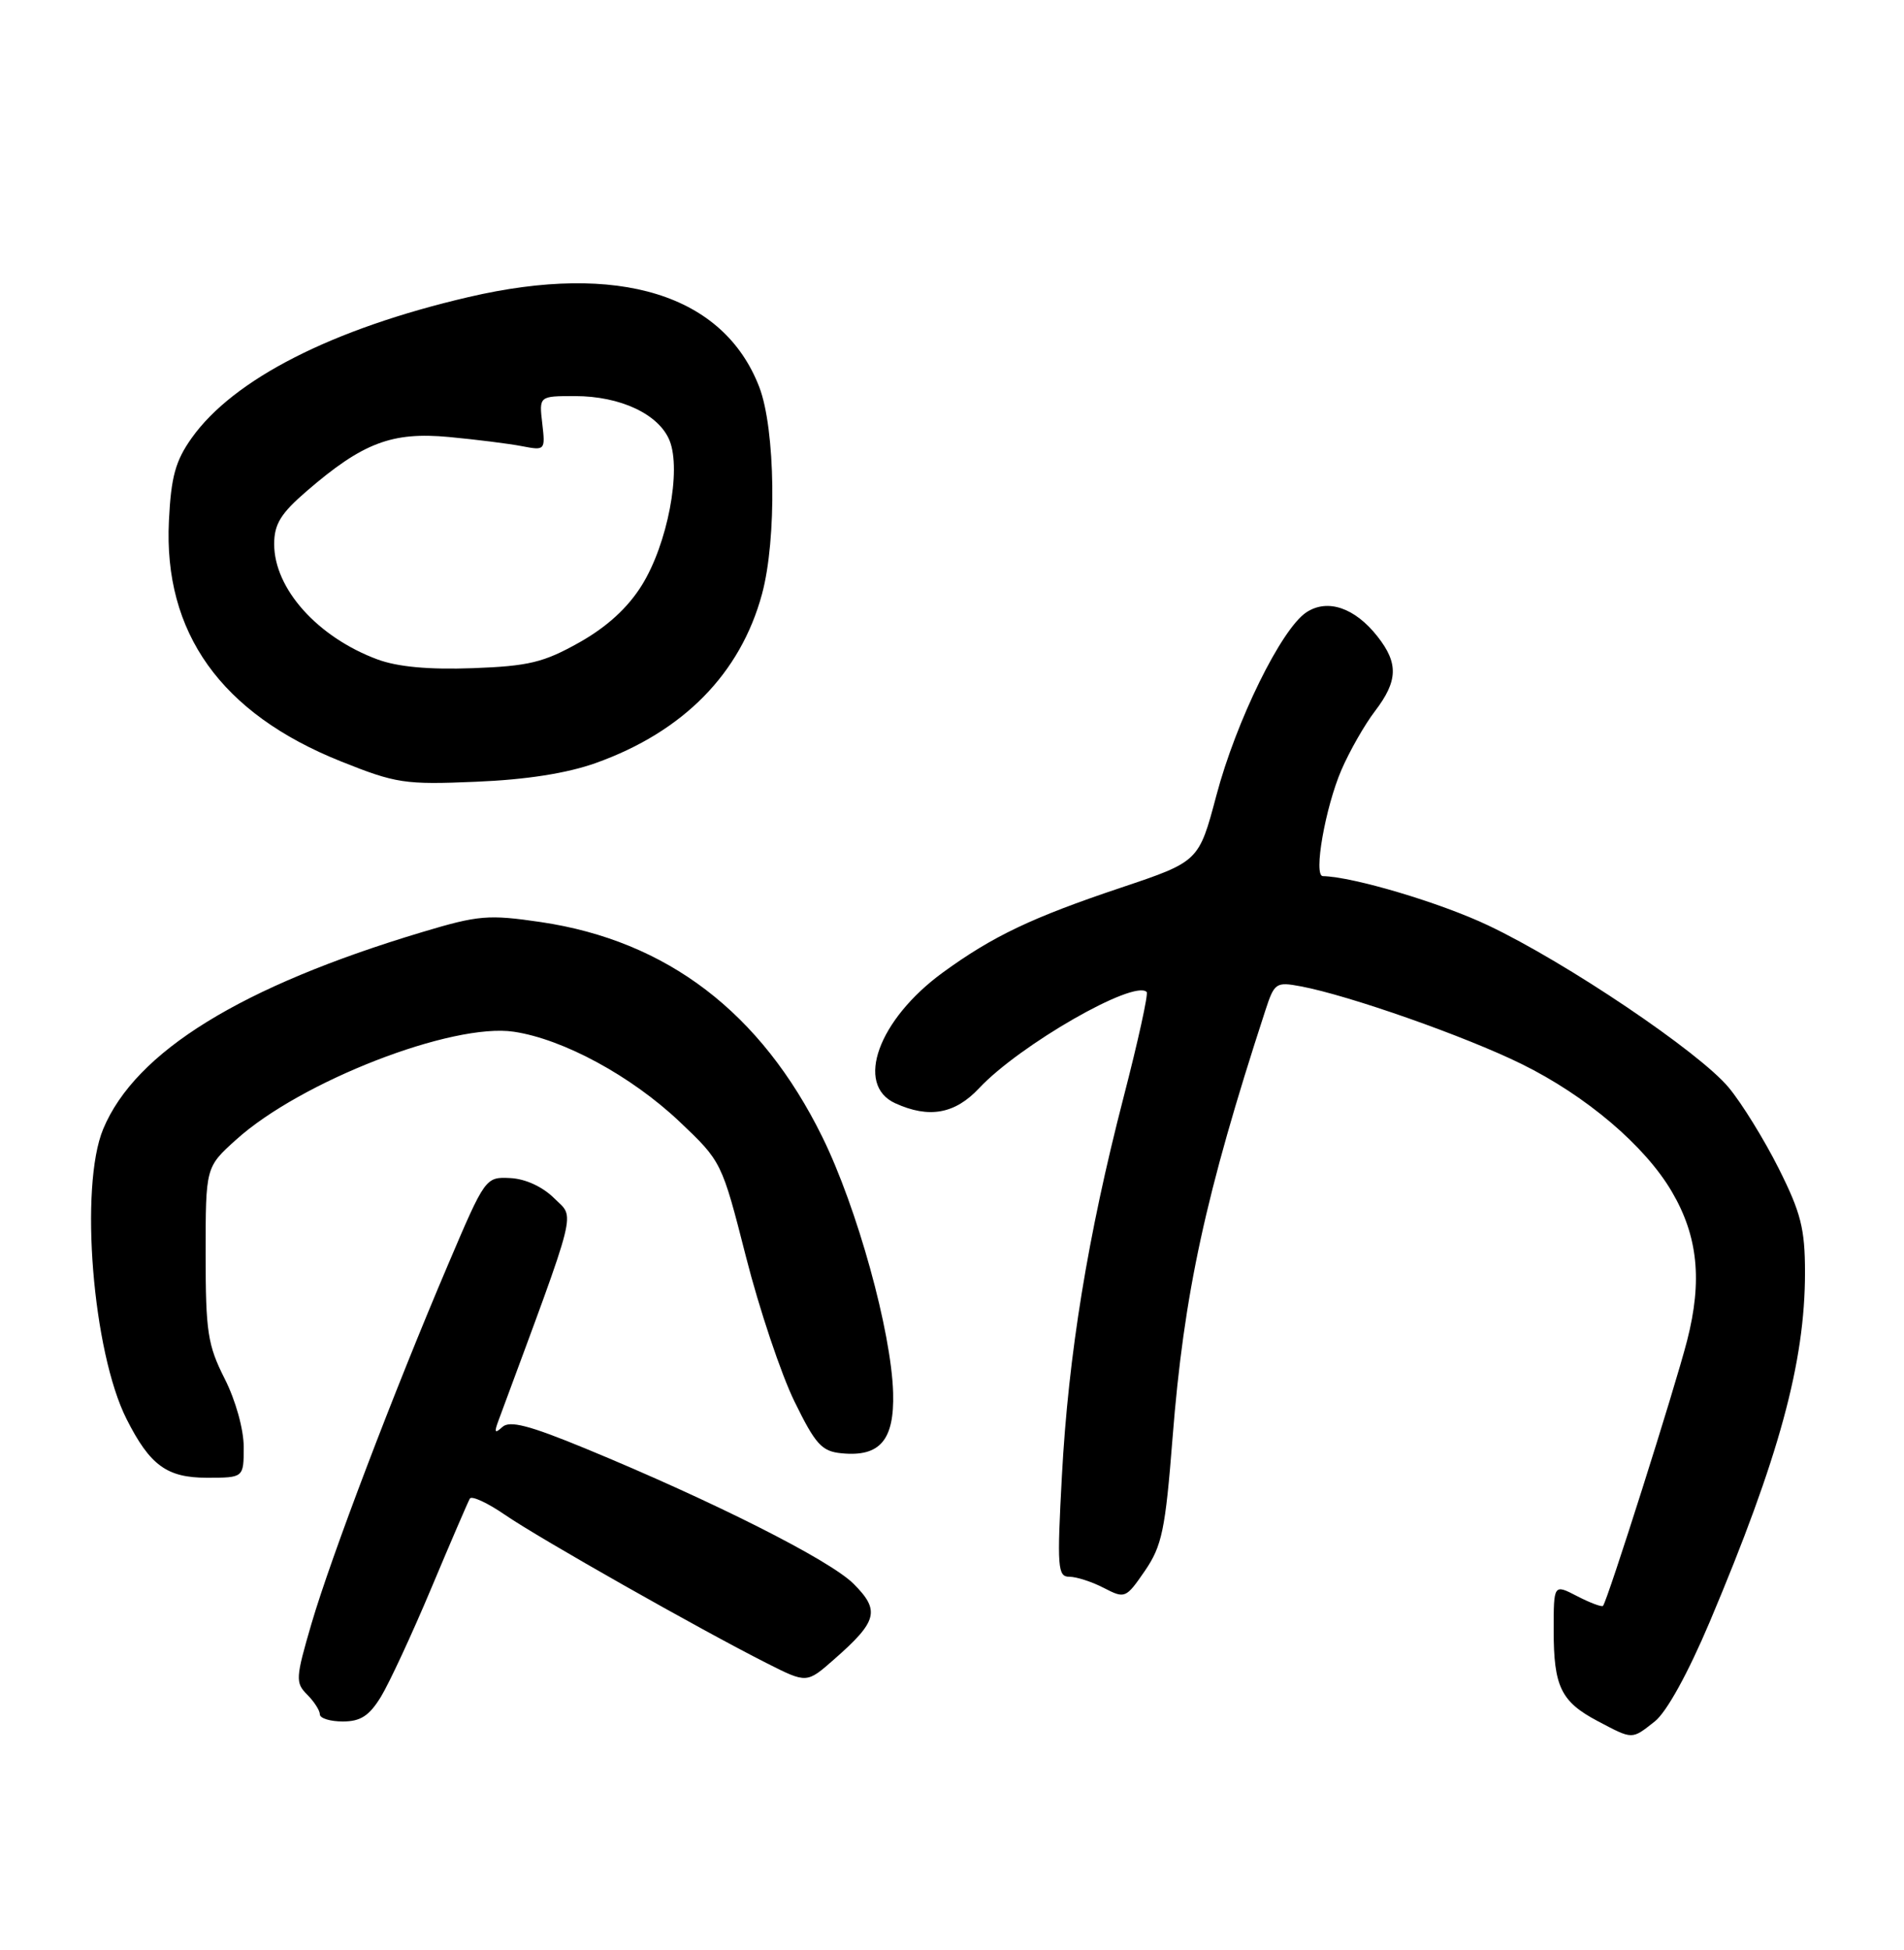<?xml version="1.0" encoding="UTF-8" standalone="no"?>
<!DOCTYPE svg PUBLIC "-//W3C//DTD SVG 1.1//EN" "http://www.w3.org/Graphics/SVG/1.1/DTD/svg11.dtd" >
<svg xmlns="http://www.w3.org/2000/svg" xmlns:xlink="http://www.w3.org/1999/xlink" version="1.1" viewBox="0 0 250 256">
 <g >
 <path fill="currentColor"
d=" M 217.27 226.00 C 218.83 224.77 221.62 219.71 224.51 212.88 C 233.60 191.34 237.00 178.87 237.00 167.07 C 237.00 161.31 236.47 159.22 233.54 153.38 C 231.64 149.60 228.69 144.82 226.98 142.77 C 223.13 138.13 205.66 126.35 195.40 121.49 C 189.15 118.52 177.68 115.10 173.69 115.02 C 172.43 114.99 174.01 106.00 176.14 101.06 C 177.20 98.61 179.17 95.15 180.53 93.37 C 183.56 89.40 183.64 87.08 180.87 83.56 C 177.90 79.78 174.32 78.56 171.54 80.38 C 168.26 82.53 162.31 94.62 159.71 104.44 C 157.41 113.10 157.41 113.10 147.23 116.52 C 135.47 120.46 130.36 122.90 123.80 127.67 C 115.34 133.84 112.21 142.41 117.55 144.84 C 121.98 146.86 125.39 146.25 128.56 142.86 C 133.88 137.19 148.90 128.56 150.56 130.23 C 150.80 130.46 149.43 136.70 147.52 144.08 C 142.83 162.22 140.28 177.87 139.43 193.75 C 138.78 205.81 138.87 207.00 140.41 207.00 C 141.34 207.00 143.38 207.66 144.94 208.47 C 147.71 209.90 147.83 209.85 150.33 206.22 C 152.57 202.94 153.01 200.86 153.96 188.76 C 155.45 169.79 158.26 156.84 166.14 132.67 C 167.33 129.02 167.53 128.88 170.80 129.49 C 177.14 130.68 192.44 136.06 199.80 139.69 C 208.27 143.86 216.00 150.43 219.52 156.45 C 222.95 162.29 223.54 168.14 221.52 176.00 C 219.90 182.31 211.06 210.17 210.48 210.82 C 210.32 211.00 208.79 210.43 207.09 209.55 C 204.00 207.95 204.00 207.95 204.00 214.04 C 204.00 221.43 204.96 223.40 209.78 225.95 C 214.43 228.40 214.22 228.40 217.27 226.00 Z  M 50.02 222.75 C 51.11 220.96 54.09 214.55 56.63 208.50 C 59.17 202.45 61.45 197.16 61.69 196.74 C 61.93 196.33 64.03 197.30 66.35 198.90 C 70.82 201.97 91.93 213.93 100.72 218.37 C 105.93 221.00 105.93 221.00 109.50 217.86 C 115.23 212.84 115.59 211.44 112.08 207.93 C 108.97 204.81 93.66 197.09 76.86 190.16 C 69.46 187.11 66.92 186.46 65.96 187.34 C 64.97 188.25 64.86 188.07 65.45 186.50 C 76.05 157.86 75.50 160.04 72.78 157.32 C 71.25 155.80 69.00 154.76 67.01 154.66 C 63.75 154.50 63.71 154.56 58.84 166.00 C 51.67 182.83 43.47 204.40 40.90 213.15 C 38.81 220.30 38.77 220.91 40.33 222.47 C 41.25 223.39 42.00 224.56 42.00 225.07 C 42.00 225.58 43.36 226.00 45.01 226.00 C 47.34 226.00 48.48 225.26 50.02 222.75 Z  M 32.00 189.97 C 32.00 187.65 30.94 183.84 29.50 181.00 C 27.27 176.59 27.00 174.85 27.00 164.65 C 27.00 153.23 27.00 153.23 30.98 149.64 C 39.45 141.98 59.39 134.23 67.48 135.45 C 73.97 136.42 82.90 141.27 89.21 147.24 C 94.75 152.49 94.77 152.53 97.95 165.00 C 99.70 171.88 102.57 180.43 104.32 184.00 C 107.08 189.64 107.90 190.54 110.50 190.79 C 115.54 191.29 117.44 189.06 117.27 182.86 C 117.04 174.80 112.54 158.54 107.97 149.26 C 99.92 132.92 87.58 123.50 71.00 121.05 C 64.12 120.04 62.83 120.15 55.46 122.36 C 31.67 129.49 17.78 138.06 13.55 148.22 C 10.41 155.76 12.16 177.48 16.62 186.30 C 19.69 192.38 21.91 194.00 27.17 194.00 C 32.00 194.00 32.00 194.00 32.00 189.97 Z  M 78.23 100.17 C 89.71 96.07 97.22 88.44 100.05 78.00 C 102.01 70.79 101.82 56.32 99.69 50.80 C 95.00 38.65 81.24 34.40 61.52 39.00 C 43.64 43.16 30.67 49.77 25.17 57.50 C 23.04 60.50 22.46 62.59 22.18 68.36 C 21.45 83.07 29.02 93.66 44.75 99.95 C 52.00 102.85 53.14 103.03 62.50 102.63 C 69.12 102.36 74.44 101.52 78.23 100.17 Z  M 49.56 86.57 C 41.70 83.65 36.00 77.29 36.00 71.43 C 36.00 68.82 36.86 67.41 40.25 64.49 C 47.63 58.12 51.45 56.67 58.95 57.37 C 62.55 57.71 66.88 58.25 68.56 58.58 C 71.57 59.16 71.61 59.11 71.20 55.59 C 70.78 52.00 70.78 52.00 75.49 52.00 C 81.45 52.00 86.50 54.37 87.91 57.82 C 89.50 61.72 87.64 71.44 84.27 76.84 C 82.43 79.80 79.68 82.31 76.07 84.34 C 71.39 86.97 69.43 87.45 62.07 87.72 C 56.31 87.93 52.21 87.55 49.56 86.57 Z "/>
</g>
</svg>
